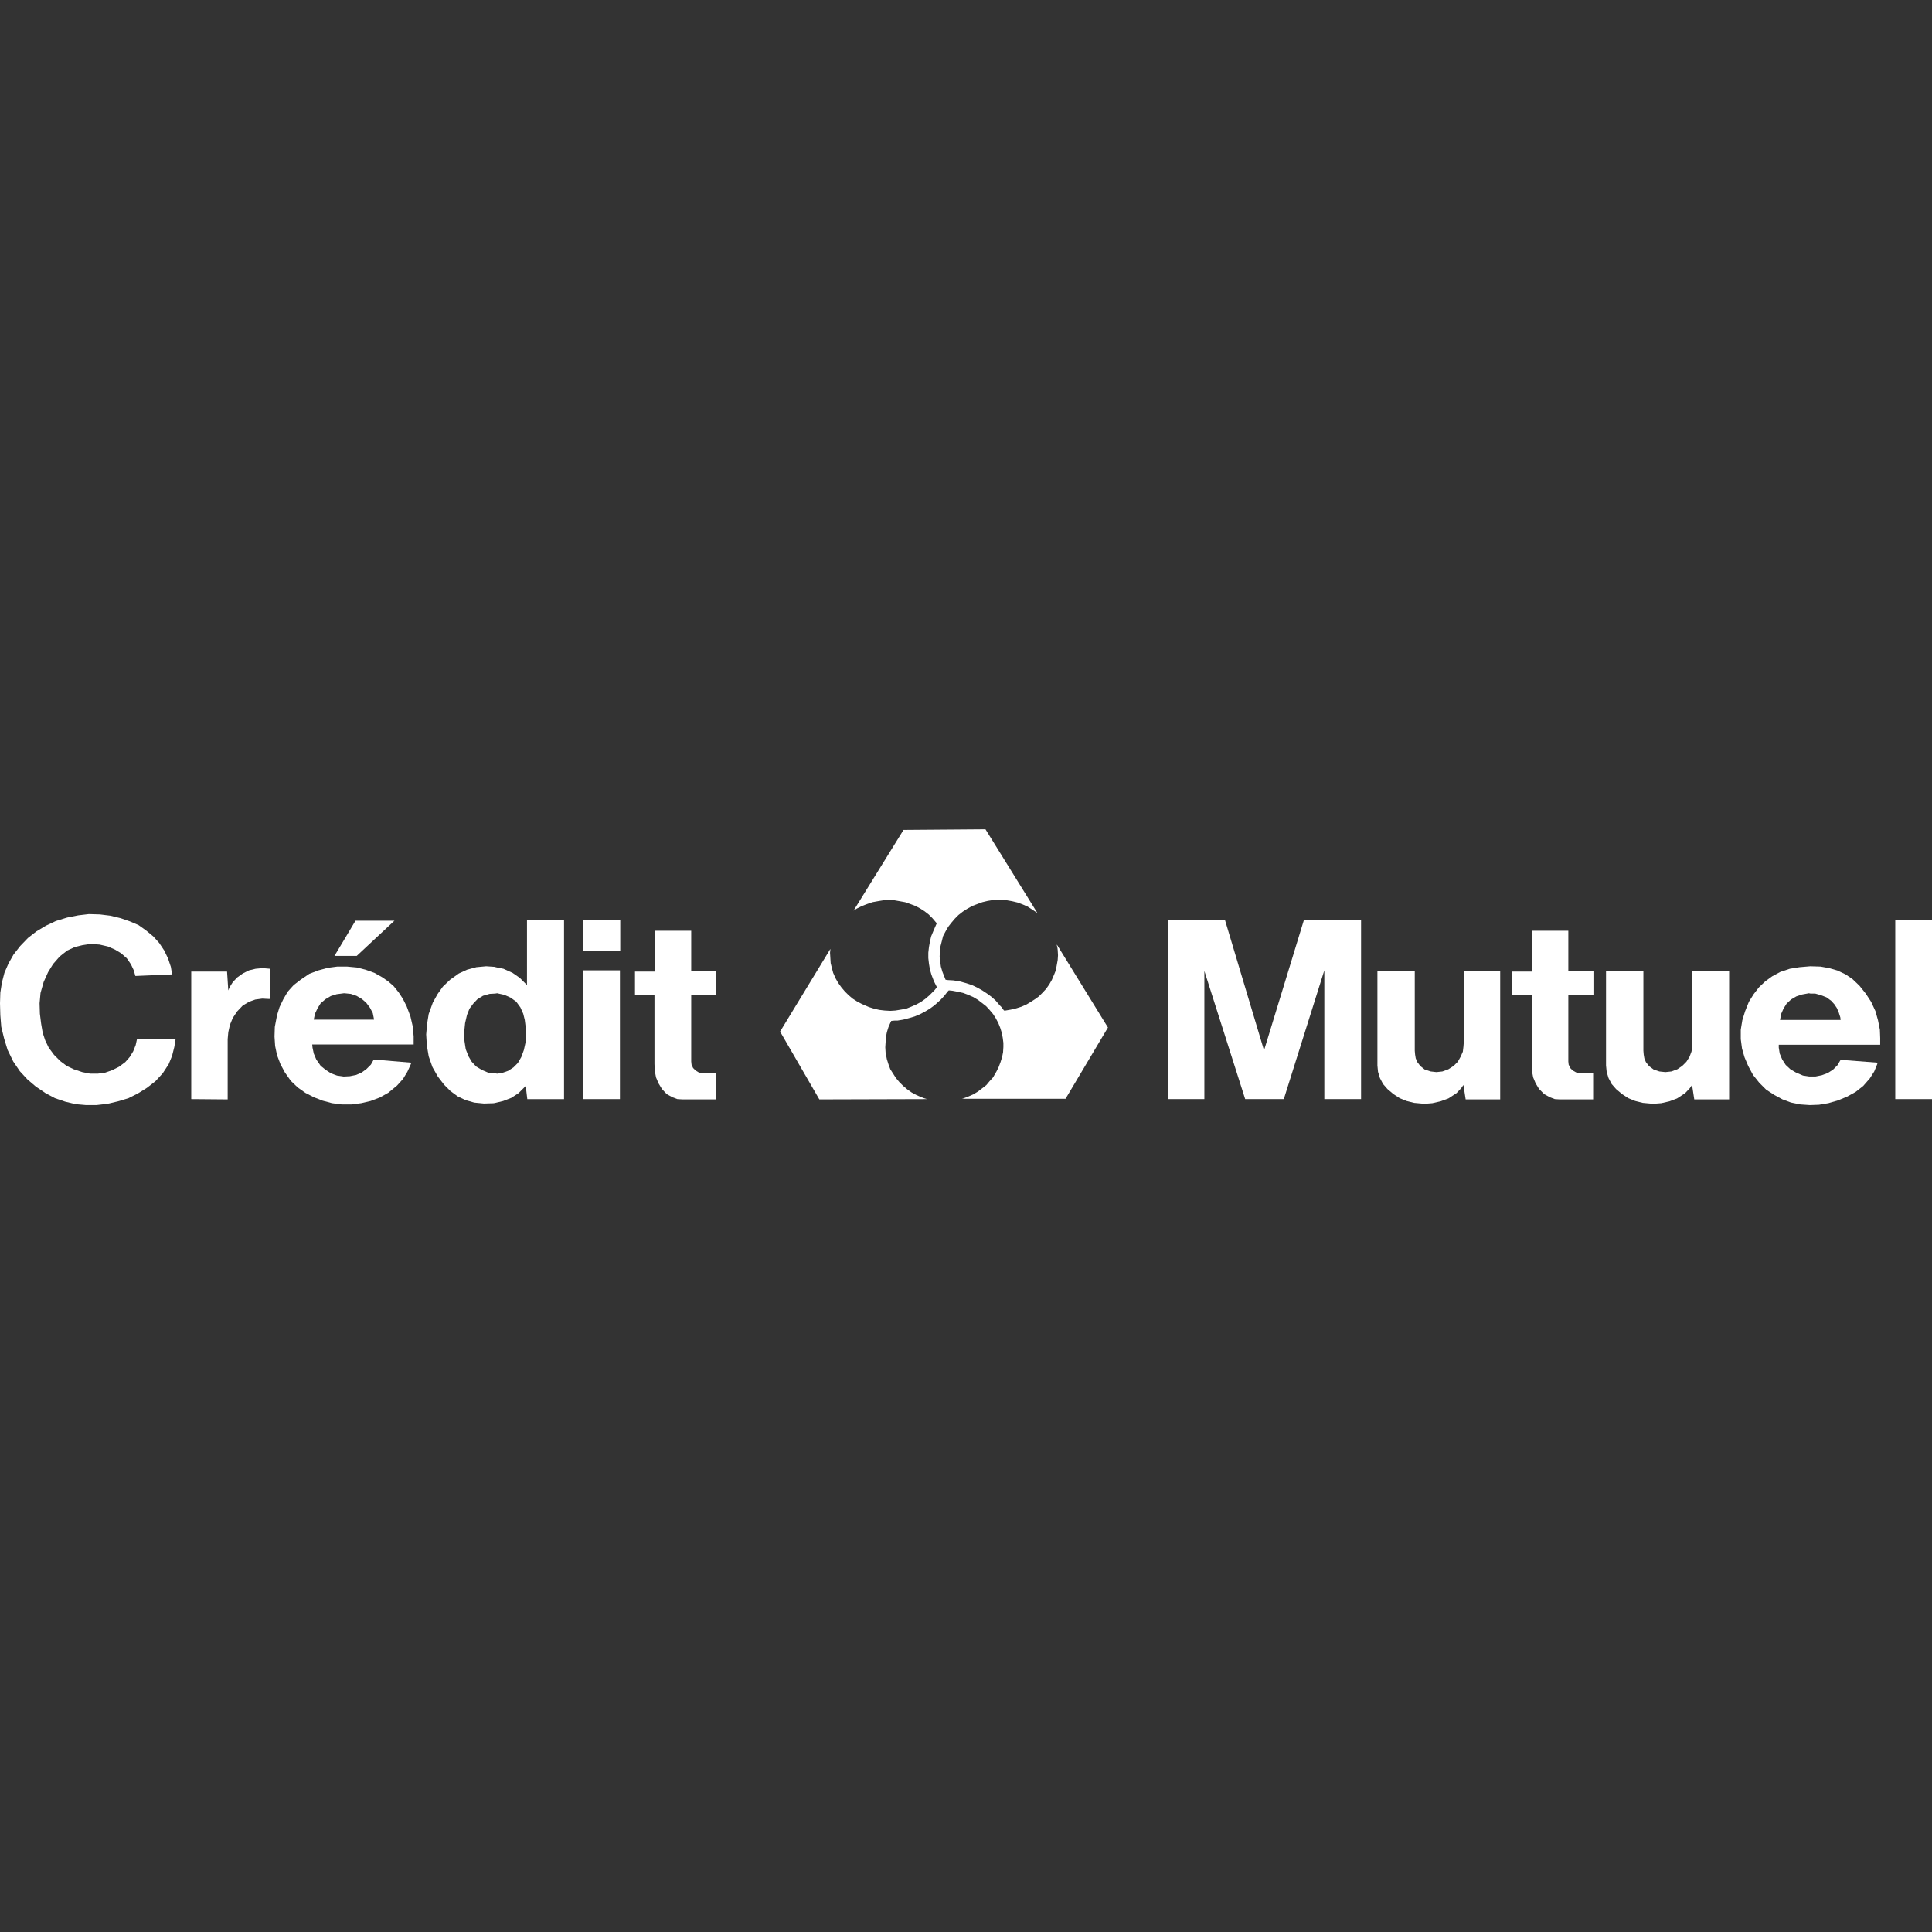 <svg width="212" height="212" viewBox="0 0 212 212" fill="none" xmlns="http://www.w3.org/2000/svg">
<rect x="0" y="0" width="212" height="212" fill="#333333" stroke="none"/>
<g clip-path="url(#clip0_498_97)">
<path fill-rule="evenodd" clip-rule="evenodd" d="M57.827 108.093L57.034 107.3L56.242 106.751L55.242 106.302L54.381 106.128L54.347 106.097L53.347 106.028L52.278 106.128L51.245 106.407L50.349 106.82L49.385 107.509L48.592 108.267L48.005 109.095L47.489 110.027L47.041 111.266L46.868 112.334L46.766 113.505L46.834 114.68L47.043 115.918L47.454 117.09L48.041 118.125L48.73 119.02L49.42 119.712L50.213 120.297L51.073 120.71L52.039 120.986L53.107 121.09L54.175 121.055L54.348 121.021L55.209 120.815L56.104 120.469L56.896 119.953L57.689 119.161L57.862 120.608H61.893V100.962H57.828L57.827 108.093ZM57.721 114.16L57.481 115.228L57.204 115.986L56.825 116.64L56.344 117.123L55.757 117.502L55.068 117.745L54.55 117.811L54.344 117.777H54.205H53.861L53.517 117.677L52.863 117.398L52.242 117.019L51.761 116.503L51.414 115.915L51.104 115.123L50.967 114.228L50.932 113.296L51.036 112.264L51.244 111.368L51.519 110.679L51.932 110.126L52.381 109.647L53 109.267L53.725 109.058L54.345 109.024L54.551 108.99L55.344 109.164L56.034 109.473L56.655 109.922L57.104 110.541L57.413 111.23L57.585 111.922L57.723 113.024L57.721 114.16Z" fill="white"/>
<path fill-rule="evenodd" clip-rule="evenodd" d="M45.041 111.541L44.628 110.436L44.215 109.611L43.766 108.919L43.215 108.23L42.628 107.712L41.939 107.232L41.077 106.749L40.114 106.405L39.149 106.162L38.081 106.062H37.737H37.014L35.979 106.198L34.946 106.477L33.946 106.856L32.982 107.509L32.224 108.094L31.57 108.82L31.087 109.648L30.674 110.507L30.399 111.403L30.156 112.679L30.123 113.747L30.191 114.779L30.4 115.781L30.779 116.779L31.261 117.675L31.915 118.604L32.674 119.327L33.5 119.913L34.431 120.396L35.397 120.775L36.429 121.051L37.497 121.19H37.74H38.566L39.636 121.051L40.668 120.811L41.668 120.432L42.599 119.913L43.564 119.121L44.218 118.398L44.7 117.606L44.941 117.087L45.148 116.607L41.012 116.26L40.703 116.813L40.22 117.296L39.704 117.675L39.082 117.951L38.393 118.09L37.74 118.124H37.706L36.981 118.02L36.327 117.777L35.742 117.398L35.189 116.952L34.708 116.26L34.431 115.607L34.293 114.954L34.26 114.61H37.741H45.391V113.714L45.287 112.612L45.041 111.541ZM37.735 111.886H34.426L34.566 111.23L34.841 110.645L35.185 110.092L35.703 109.647L36.29 109.3L36.944 109.094L37.737 108.99H37.805L38.495 109.06L39.114 109.269L39.701 109.612L40.182 110.026L40.594 110.575L40.905 111.162L41.008 111.677L41.042 111.886H37.735Z" fill="white"/>
<path fill-rule="evenodd" clip-rule="evenodd" d="M39.147 104.89L43.283 101.031H39.008L37.736 103.166L36.702 104.89H37.736H39.147Z" fill="white"/>
<path fill-rule="evenodd" clip-rule="evenodd" d="M63.995 120.604H68.026V106.475H63.995V120.604Z" fill="white"/>
<path fill-rule="evenodd" clip-rule="evenodd" d="M28.052 106.302L27.328 106.475L26.639 106.82L26.018 107.266L25.535 107.783L25.19 108.336L25.052 108.681L24.916 106.611H20.986V120.604L24.984 120.638V114.021L25.052 113.262L25.226 112.47L25.535 111.713L26.018 110.989L26.639 110.335L27.328 109.922L28.017 109.679L28.775 109.577L29.464 109.612H29.636V106.302L28.811 106.232L28.052 106.302Z" fill="white"/>
<path fill-rule="evenodd" clip-rule="evenodd" d="M14.889 114.679L14.613 115.366L14.234 115.985L13.751 116.538L13.062 117.053L12.304 117.432L11.511 117.709L10.719 117.812H9.891L9.03 117.641L8.098 117.332L7.306 116.952L6.617 116.434L5.928 115.745L5.343 114.953L4.962 114.16L4.687 113.332L4.515 112.332L4.377 111.229L4.343 110.092L4.447 108.955L4.792 107.749L5.273 106.681L5.824 105.785L6.547 104.96L7.375 104.304L8.203 103.924L9.03 103.718L9.926 103.579L10.925 103.649L11.822 103.855L12.613 104.198L13.303 104.613L13.923 105.166L14.371 105.819L14.681 106.475L14.854 107.094L18.885 106.921L18.749 106.097L18.438 105.166L18.023 104.304L17.472 103.476L16.819 102.753L16.026 102.098L15.198 101.511L14.234 101.098L13.234 100.753L12.096 100.479L10.96 100.34L9.753 100.304L8.581 100.443L7.375 100.683L6.134 101.063L5.032 101.581L3.999 102.2L3.068 102.926L2.207 103.819L1.481 104.751L0.932 105.718L0.484 106.751L0.209 107.819L0.036 108.921L0 110.092L0.036 111.403L0.139 112.679L0.449 113.951L0.828 115.193L1.449 116.469L2.172 117.536L3 118.434L3.93 119.226L4.996 119.949L6.032 120.502L7.135 120.878L8.272 121.156L9.443 121.26H10.581L11.787 121.121L12.958 120.847L14.096 120.502L15.129 119.985L16.128 119.362L17.059 118.638L17.851 117.776L18.506 116.778L18.885 115.85L19.128 114.883L19.264 114.056H15.025L14.889 114.679Z" fill="white"/>
<path fill-rule="evenodd" clip-rule="evenodd" d="M75.848 102.133H71.85V106.611H69.678V109.164H71.817V116.743L71.85 117.502L71.988 118.225L72.265 118.881L72.642 119.5L73.159 120.053L73.78 120.398L74.331 120.604L74.919 120.638H78.569V117.776H77.088L76.674 117.675L76.331 117.466L76.055 117.192L75.882 116.813L75.848 116.469V109.164H78.605V106.577H75.848V102.133Z" fill="white"/>
<path fill-rule="evenodd" clip-rule="evenodd" d="M63.995 104.372H68.061V100.962H63.995V104.372Z" fill="white"/>
<path fill-rule="evenodd" clip-rule="evenodd" d="M185.707 114.4V114.849L185.605 115.401L185.397 115.951L185.052 116.503L184.603 116.952L184.054 117.331L183.397 117.571L182.744 117.641L182.089 117.571L181.467 117.365L180.953 116.986L180.605 116.537L180.435 116.124L180.365 115.711L180.331 115.296V106.542H176.231V116.917L176.301 117.605L176.506 118.294L176.85 118.947L177.333 119.5L177.988 120.053L178.675 120.501L179.436 120.811L180.262 121.017L181.398 121.121L182.295 121.051L183.192 120.847L184.02 120.534L184.913 119.949L185.431 119.396L185.671 119.053L185.914 120.638H189.739V106.577H185.707V114.4Z" fill="white"/>
<path fill-rule="evenodd" clip-rule="evenodd" d="M207.97 120.604H212V100.996H207.97V120.604Z" fill="white"/>
<path fill-rule="evenodd" clip-rule="evenodd" d="M172.094 102.133H168.133V106.611H165.926V109.164H168.099V116.743V117.502L168.238 118.225L168.512 118.881L168.891 119.5L169.441 120.053L170.063 120.398L170.613 120.604L171.165 120.638H174.817V117.776H173.369L172.956 117.675L172.577 117.466L172.303 117.192L172.129 116.813L172.094 116.469V109.164H174.851V106.577H172.094V102.133Z" fill="white"/>
<path fill-rule="evenodd" clip-rule="evenodd" d="M206.075 111.953L205.796 110.954L205.317 109.922L204.73 109.026L204.041 108.164L203.283 107.441L202.524 106.922L201.662 106.509L200.733 106.234L199.768 106.063L198.666 106.029H198.631L197.46 106.13L196.392 106.303L195.359 106.647L194.463 107.13L193.705 107.679L193.013 108.336L192.428 109.094L191.909 109.922L191.496 110.954L191.186 111.953L191.016 112.988V114.021L191.152 115.056L191.431 116.019L191.841 116.985L192.36 117.948L193.048 118.81L193.807 119.568L194.703 120.153L195.599 120.636L196.528 120.98L197.563 121.189L198.562 121.258H198.666L199.594 121.224L200.63 121.051L201.698 120.741L202.696 120.328L203.628 119.81L204.456 119.156L205.179 118.328L205.662 117.57L205.971 116.812L206.041 116.606L201.973 116.293L201.63 116.88L201.15 117.363L200.563 117.742L199.91 117.982L199.218 118.121H198.668H198.529L197.84 118.017L197.048 117.674L196.463 117.33L195.944 116.847L195.565 116.26L195.29 115.607L195.186 114.954V114.641H198.667H206.316V113.919L206.282 112.99L206.075 111.953ZM198.666 111.92H195.324L195.46 111.229L195.703 110.679L196.047 110.126L196.527 109.678L197.113 109.334L197.732 109.128L198.491 108.989L198.664 109.023H199.18L199.802 109.196L200.421 109.436L200.939 109.815L201.283 110.195L201.558 110.608L201.767 111.091L201.941 111.64L201.972 111.919H198.666V111.92Z" fill="white"/>
<path fill-rule="evenodd" clip-rule="evenodd" d="M160.62 114.4L160.586 114.849L160.519 115.401L160.276 115.951L159.967 116.503L159.518 116.952L158.93 117.331L158.276 117.571L157.623 117.641L157.001 117.571L156.346 117.365L155.863 116.986L155.52 116.537L155.348 116.124L155.28 115.711L155.244 115.296V106.542H151.146V116.917L151.211 117.605L151.42 118.294L151.765 118.947L152.248 119.5L152.901 120.053L153.59 120.501L154.348 120.811L155.175 121.017L156.312 121.121L157.174 121.051L158.071 120.847L158.93 120.534L159.827 119.949L160.346 119.396L160.586 119.053L160.829 120.638H164.618V106.577H160.62V114.4Z" fill="white"/>
<path fill-rule="evenodd" clip-rule="evenodd" d="M138.704 115.262L134.431 100.996H128.159V120.604H132.157V106.542L136.636 120.604H140.874L145.321 106.475V120.604H149.352V100.996L143.078 100.962L138.704 115.262Z" fill="white"/>
<path fill-rule="evenodd" clip-rule="evenodd" d="M115.992 103.684H115.958L116.028 103.958L116.062 104.234L116.096 104.82L116.062 105.339L115.958 105.923L115.856 106.475L115.649 106.991L115.409 107.543L115.133 108.023L114.79 108.509L114.407 108.921L113.996 109.334L113.615 109.612L113.133 109.922L112.616 110.232L112.064 110.472L111.514 110.645L110.926 110.784L110.343 110.885H110.168L109.894 110.506L109.688 110.3L109.275 109.817L108.826 109.404L108.309 109.024L107.793 108.681L107.241 108.371L106.656 108.093L106.034 107.888L105.277 107.679L104.622 107.579L104 107.543L103.76 107.509L103.622 107.164L103.416 106.647L103.243 106.062L103.176 105.543L103.107 104.96L103.141 104.372L103.207 103.819L103.347 103.27L103.486 102.717L103.76 102.2L104.035 101.719L104.382 101.271L104.761 100.822L105.171 100.409L105.656 100.03L106.139 99.72L106.688 99.411L107.241 99.202L107.793 98.998L108.377 98.858L108.996 98.756H109.894L110.48 98.789L111.066 98.892L111.649 99.032L112.203 99.237L112.756 99.48L113.236 99.79L113.753 100.134L113.822 100.169L108.137 91L99.143 91.07L93.663 99.926L94.043 99.685L94.595 99.411L95.146 99.202L95.731 98.998L96.318 98.892L96.938 98.789L97.522 98.756L98.144 98.789L98.729 98.892L99.316 98.998L99.901 99.202L100.454 99.411L100.969 99.685L101.452 99.994L101.899 100.34L102.314 100.753L102.693 101.202L102.797 101.305L102.658 101.615L102.418 102.167L102.175 102.753L102.039 103.339L101.935 103.924L101.865 104.543V105.13L101.935 105.749L102.039 106.371L102.209 106.957L102.484 107.679L102.761 108.232L102.797 108.336L102.554 108.645L102.348 108.854L101.969 109.233L101.522 109.612L101.037 109.956L100.522 110.232L99.971 110.472L99.454 110.679L98.869 110.784L98.248 110.885L97.697 110.919L97.076 110.885L96.49 110.815L95.904 110.679L95.352 110.506L94.559 110.162L94.043 109.887L93.561 109.577L93.114 109.198L92.699 108.784L92.321 108.336L91.976 107.853L91.699 107.37L91.424 106.751L91.286 106.232L91.15 105.683L91.114 105.096L91.08 104.543L91.114 104.234V104.132L85.601 113.194L89.908 120.638L101.727 120.604L101.384 120.502L101.107 120.398L100.556 120.155L100.04 119.879L99.556 119.536L99.109 119.156L98.694 118.743L98.314 118.294L98.006 117.811L97.697 117.332L97.49 116.778L97.318 116.228L97.178 115.502L97.143 114.918L97.178 114.366L97.213 113.815L97.318 113.262L97.49 112.71L97.731 112.16L97.799 112.023L98.178 111.987H98.489L99.109 111.886L99.763 111.713L100.35 111.541L100.935 111.298L101.522 110.989L102.039 110.679L102.554 110.3L103.207 109.713L103.622 109.267L104 108.784L104.105 108.681H104.175L104.518 108.715L105.071 108.819L105.69 108.955L106.242 109.164L106.792 109.404L107.31 109.713L107.759 110.057L108.207 110.405L108.586 110.815L108.965 111.264L109.275 111.747L109.549 112.265L109.755 112.78L109.928 113.332L110.033 113.885L110.103 114.434V114.883L110.067 115.471L109.963 115.985L109.79 116.538L109.584 117.087L109.344 117.571L108.965 118.225L108.586 118.638L108.242 119.053L107.759 119.432L107.31 119.776L106.792 120.085L106.242 120.328L105.69 120.534L105.551 120.568H116.924L121.577 112.748L115.992 103.684Z" fill="white"/>
</g>
<defs>
<clipPath id="clip0_498_97">
<rect width="212" height="212" fill="white"/>
</clipPath>
</defs>
</svg>
